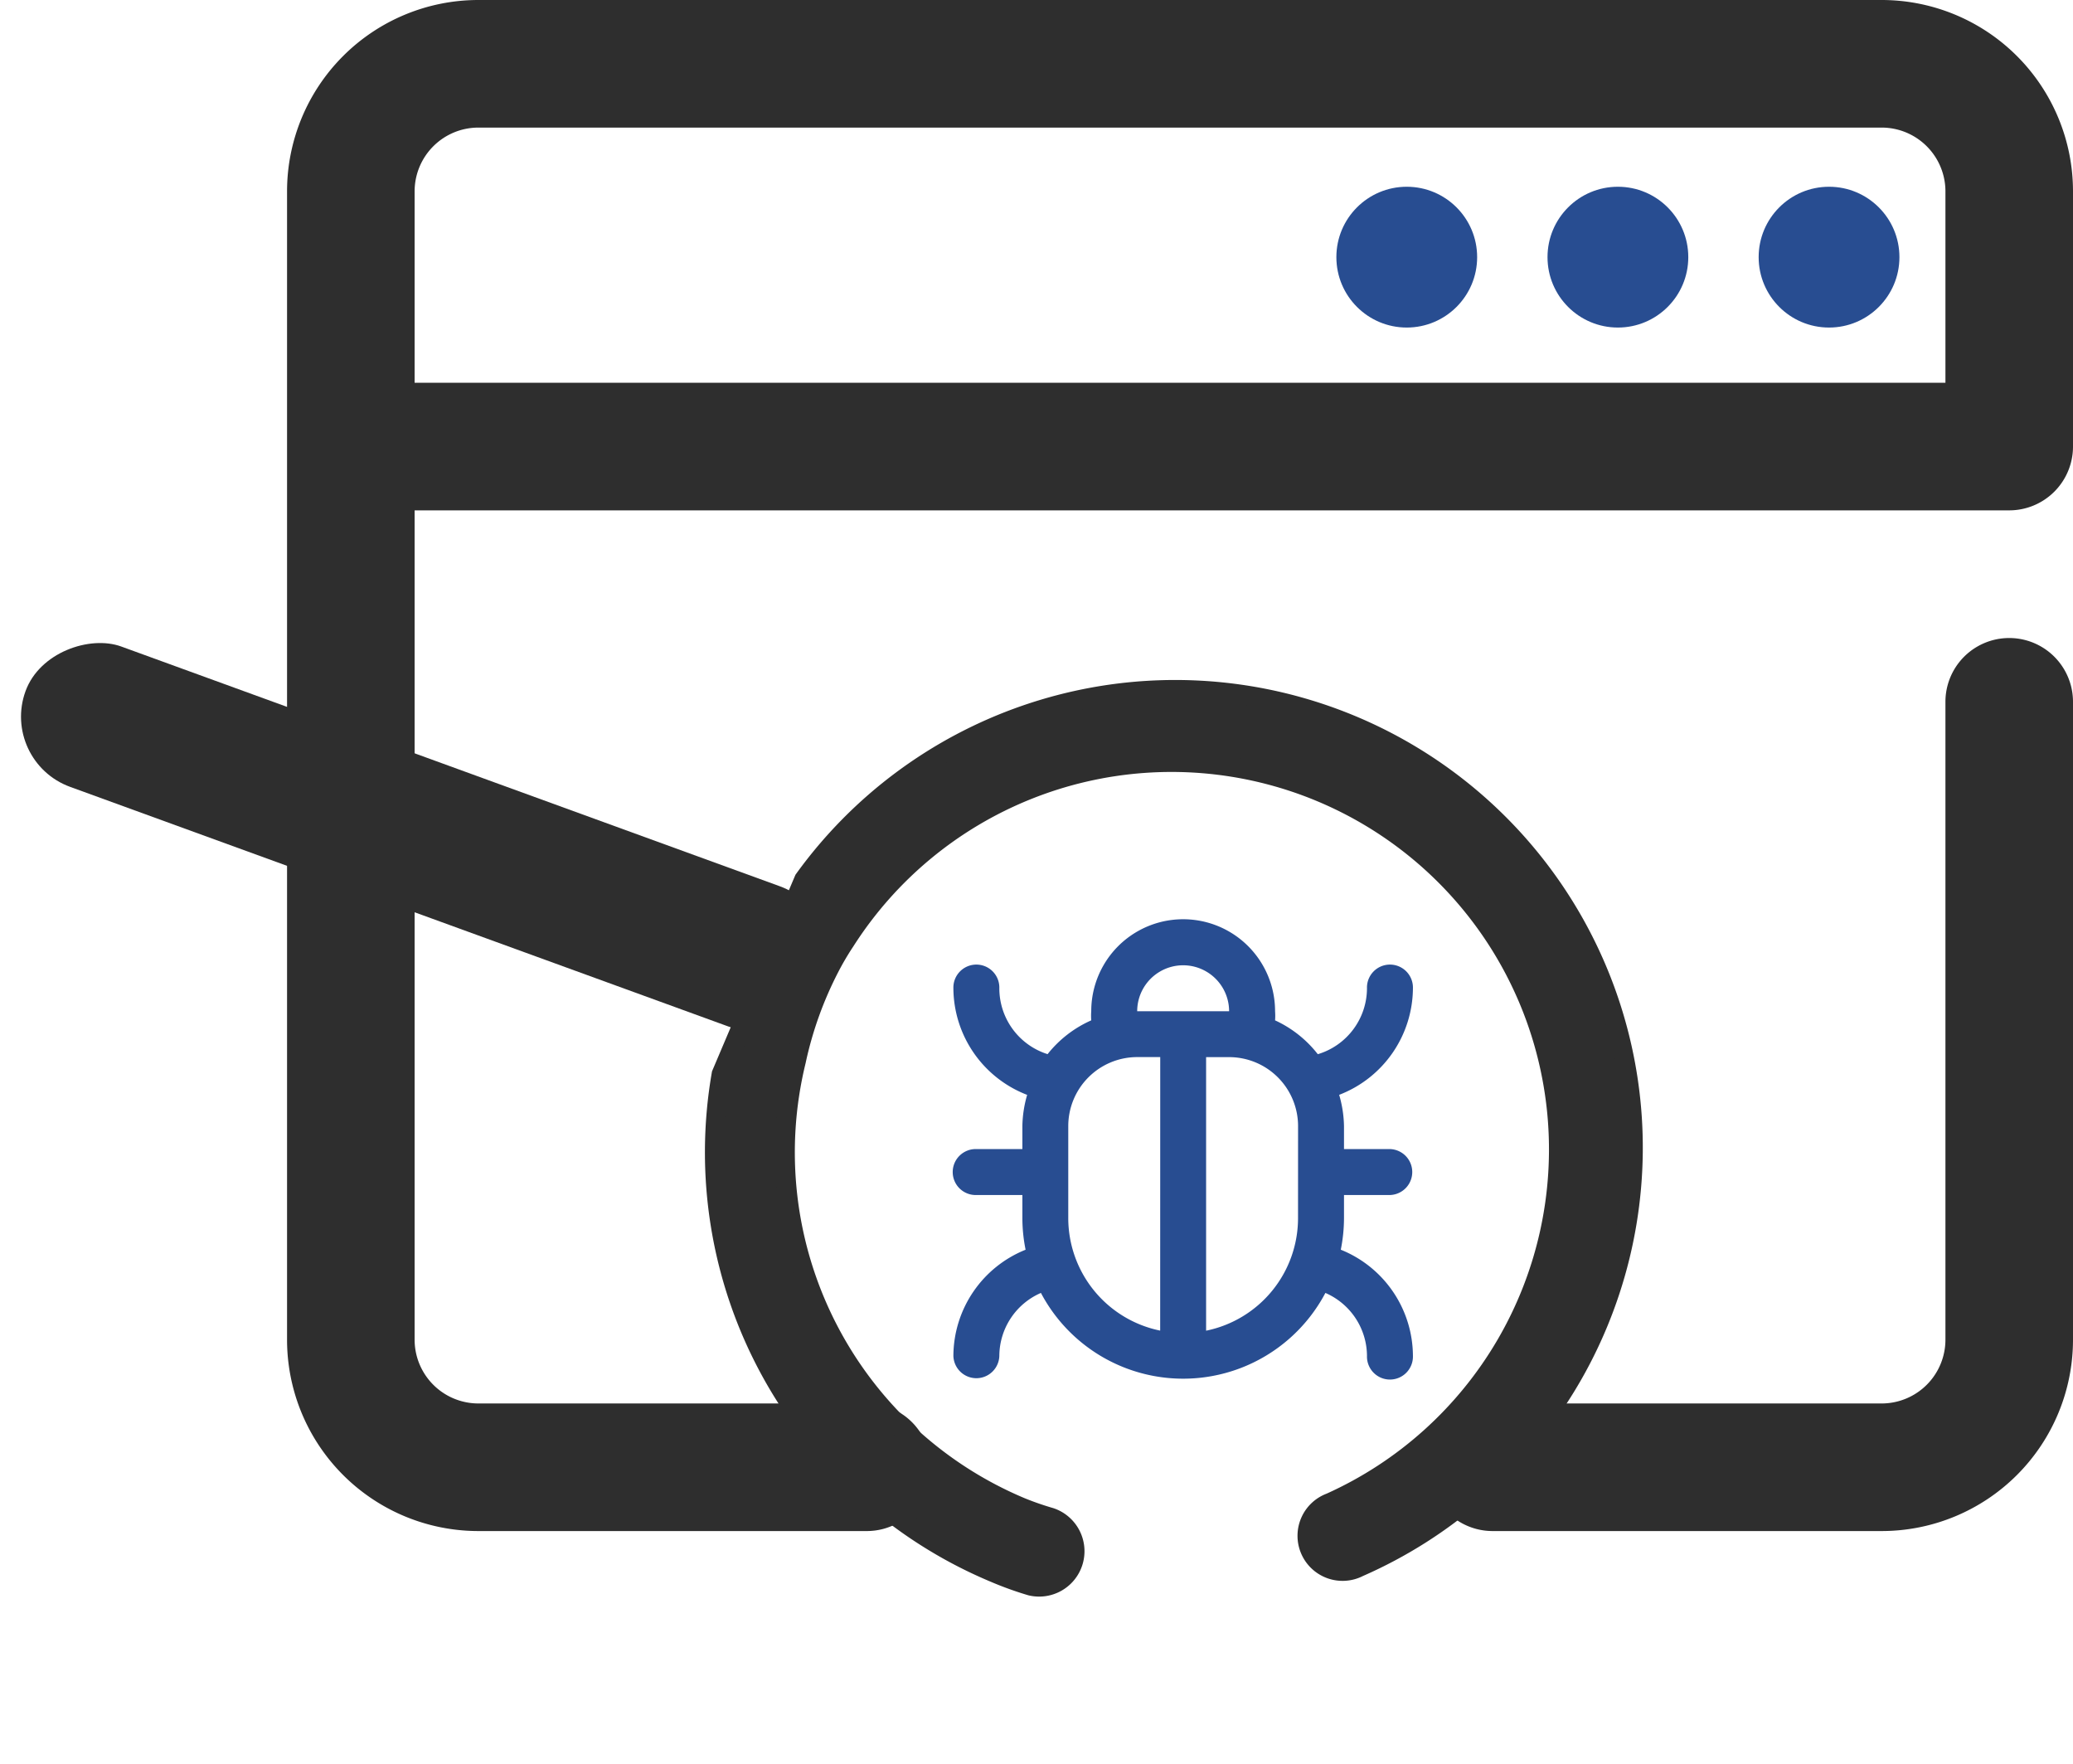 <?xml version="1.0" encoding="UTF-8"?>
<svg xmlns="http://www.w3.org/2000/svg" width="105.171" height="89.491" viewBox="0 0 105.171 89.491">
  <g id="Group_17561" data-name="Group 17561" transform="translate(-1461.507 -1569)">
    <g id="Find_code" data-name="Find code" transform="translate(1529.306 1578.473)">
      <circle id="Ellipse_1" data-name="Ellipse 1" cx="3.571" cy="3.571" r="3.571" transform="translate(0 0)" fill="#284d91"></circle>
      <circle id="Ellipse_2" data-name="Ellipse 2" cx="3.571" cy="3.571" r="3.571" transform="translate(10.712 0)" fill="#284d91"></circle>
      <circle id="Ellipse_3" data-name="Ellipse 3" cx="3.571" cy="3.571" r="3.571" transform="translate(21.424 0)" fill="#284d91"></circle>
    </g>
    <g id="idea" transform="translate(1476.07 1569)">
      <path id="Path_12692" data-name="Path 12692" d="M82.9,0H11.708A9.708,9.708,0,0,0,2,9.708V67.955a9.708,9.708,0,0,0,9.708,9.708H31.415a3.236,3.236,0,1,0,0-6.472H11.708a3.236,3.236,0,0,1-3.236-3.236V25.888h80.9a3.236,3.236,0,0,0,3.236-3.236V9.708A9.708,9.708,0,0,0,82.9,0ZM8.472,19.416V9.708a3.236,3.236,0,0,1,3.236-3.236H82.9a3.236,3.236,0,0,1,3.236,3.236v9.708ZM82.9,77.663H63.16a3.236,3.236,0,1,1,0-6.472H82.9a3.236,3.236,0,0,0,3.236-3.236V35.6a3.236,3.236,0,0,1,6.472,0v32.36A9.708,9.708,0,0,1,82.9,77.663Z" transform="translate(-2)" fill="#2e2e2e"></path>
    </g>
    <path id="Path_12700" data-name="Path 12700" d="M28.767,45.84A23.1,23.1,0,0,0,46.621,23.273a17.1,17.1,0,0,0-.107-2,1.8,1.8,0,0,0-3.571.428,15.2,15.2,0,0,1,.107,1.571A19.514,19.514,0,0,1,26.678,42.626a18.926,18.926,0,0,1-5.053.286,14.1,14.1,0,0,1-1.518-.2,19.639,19.639,0,1,1,16.6-33.779A1.785,1.785,0,1,0,39.14,6.33,23.21,23.21,0,1,0,18.055,45.84Z" transform="matrix(-0.391, 0.921, -0.921, -0.391, 1551.58, 1614.915)" fill="#2e2e2e" stroke="#2e2e2e" stroke-width="1"></path>
    <rect id="Rectangle_92" data-name="Rectangle 92" width="7.577" height="43.132" rx="3.789" transform="translate(1504.629 1615.251) rotate(110)" fill="#2e2e2e"></rect>
    <path id="bug" d="M21.817,15.989h2.331a1.166,1.166,0,0,0,0-2.331H21.817V12.492a6,6,0,0,0-.245-1.585A5.829,5.829,0,0,0,25.314,5.5a1.166,1.166,0,1,0-2.331,0,3.5,3.5,0,0,1-2.495,3.346A5.829,5.829,0,0,0,18.32,7.129a3.008,3.008,0,0,0,0-.466,4.663,4.663,0,0,0-9.326,0,3.008,3.008,0,0,0,0,.466A5.829,5.829,0,0,0,6.779,8.843,3.5,3.5,0,0,1,4.331,5.5,1.166,1.166,0,1,0,2,5.5a5.829,5.829,0,0,0,3.742,5.409A6,6,0,0,0,5.5,12.492v1.166H3.166a1.166,1.166,0,1,0,0,2.331H5.5v1.166a8.16,8.16,0,0,0,.163,1.609A5.829,5.829,0,0,0,2,24.149a1.166,1.166,0,0,0,2.331,0,3.5,3.5,0,0,1,2.11-3.194,8.16,8.16,0,0,0,14.432,0,3.5,3.5,0,0,1,2.11,3.194,1.166,1.166,0,1,0,2.331,0,5.829,5.829,0,0,0-3.66-5.386,8.16,8.16,0,0,0,.163-1.609Zm-9.326,6.878a5.829,5.829,0,0,1-4.663-5.712V12.492a3.5,3.5,0,0,1,3.5-3.5h1.166Zm-1.166-16.2a2.331,2.331,0,1,1,4.663,0Zm8.16,10.492a5.829,5.829,0,0,1-4.664,5.712V8.994h1.166a3.5,3.5,0,0,1,3.5,3.5Z" transform="translate(1507.876 1613.629)" fill="#284d91"></path>
  </g>
</svg>
